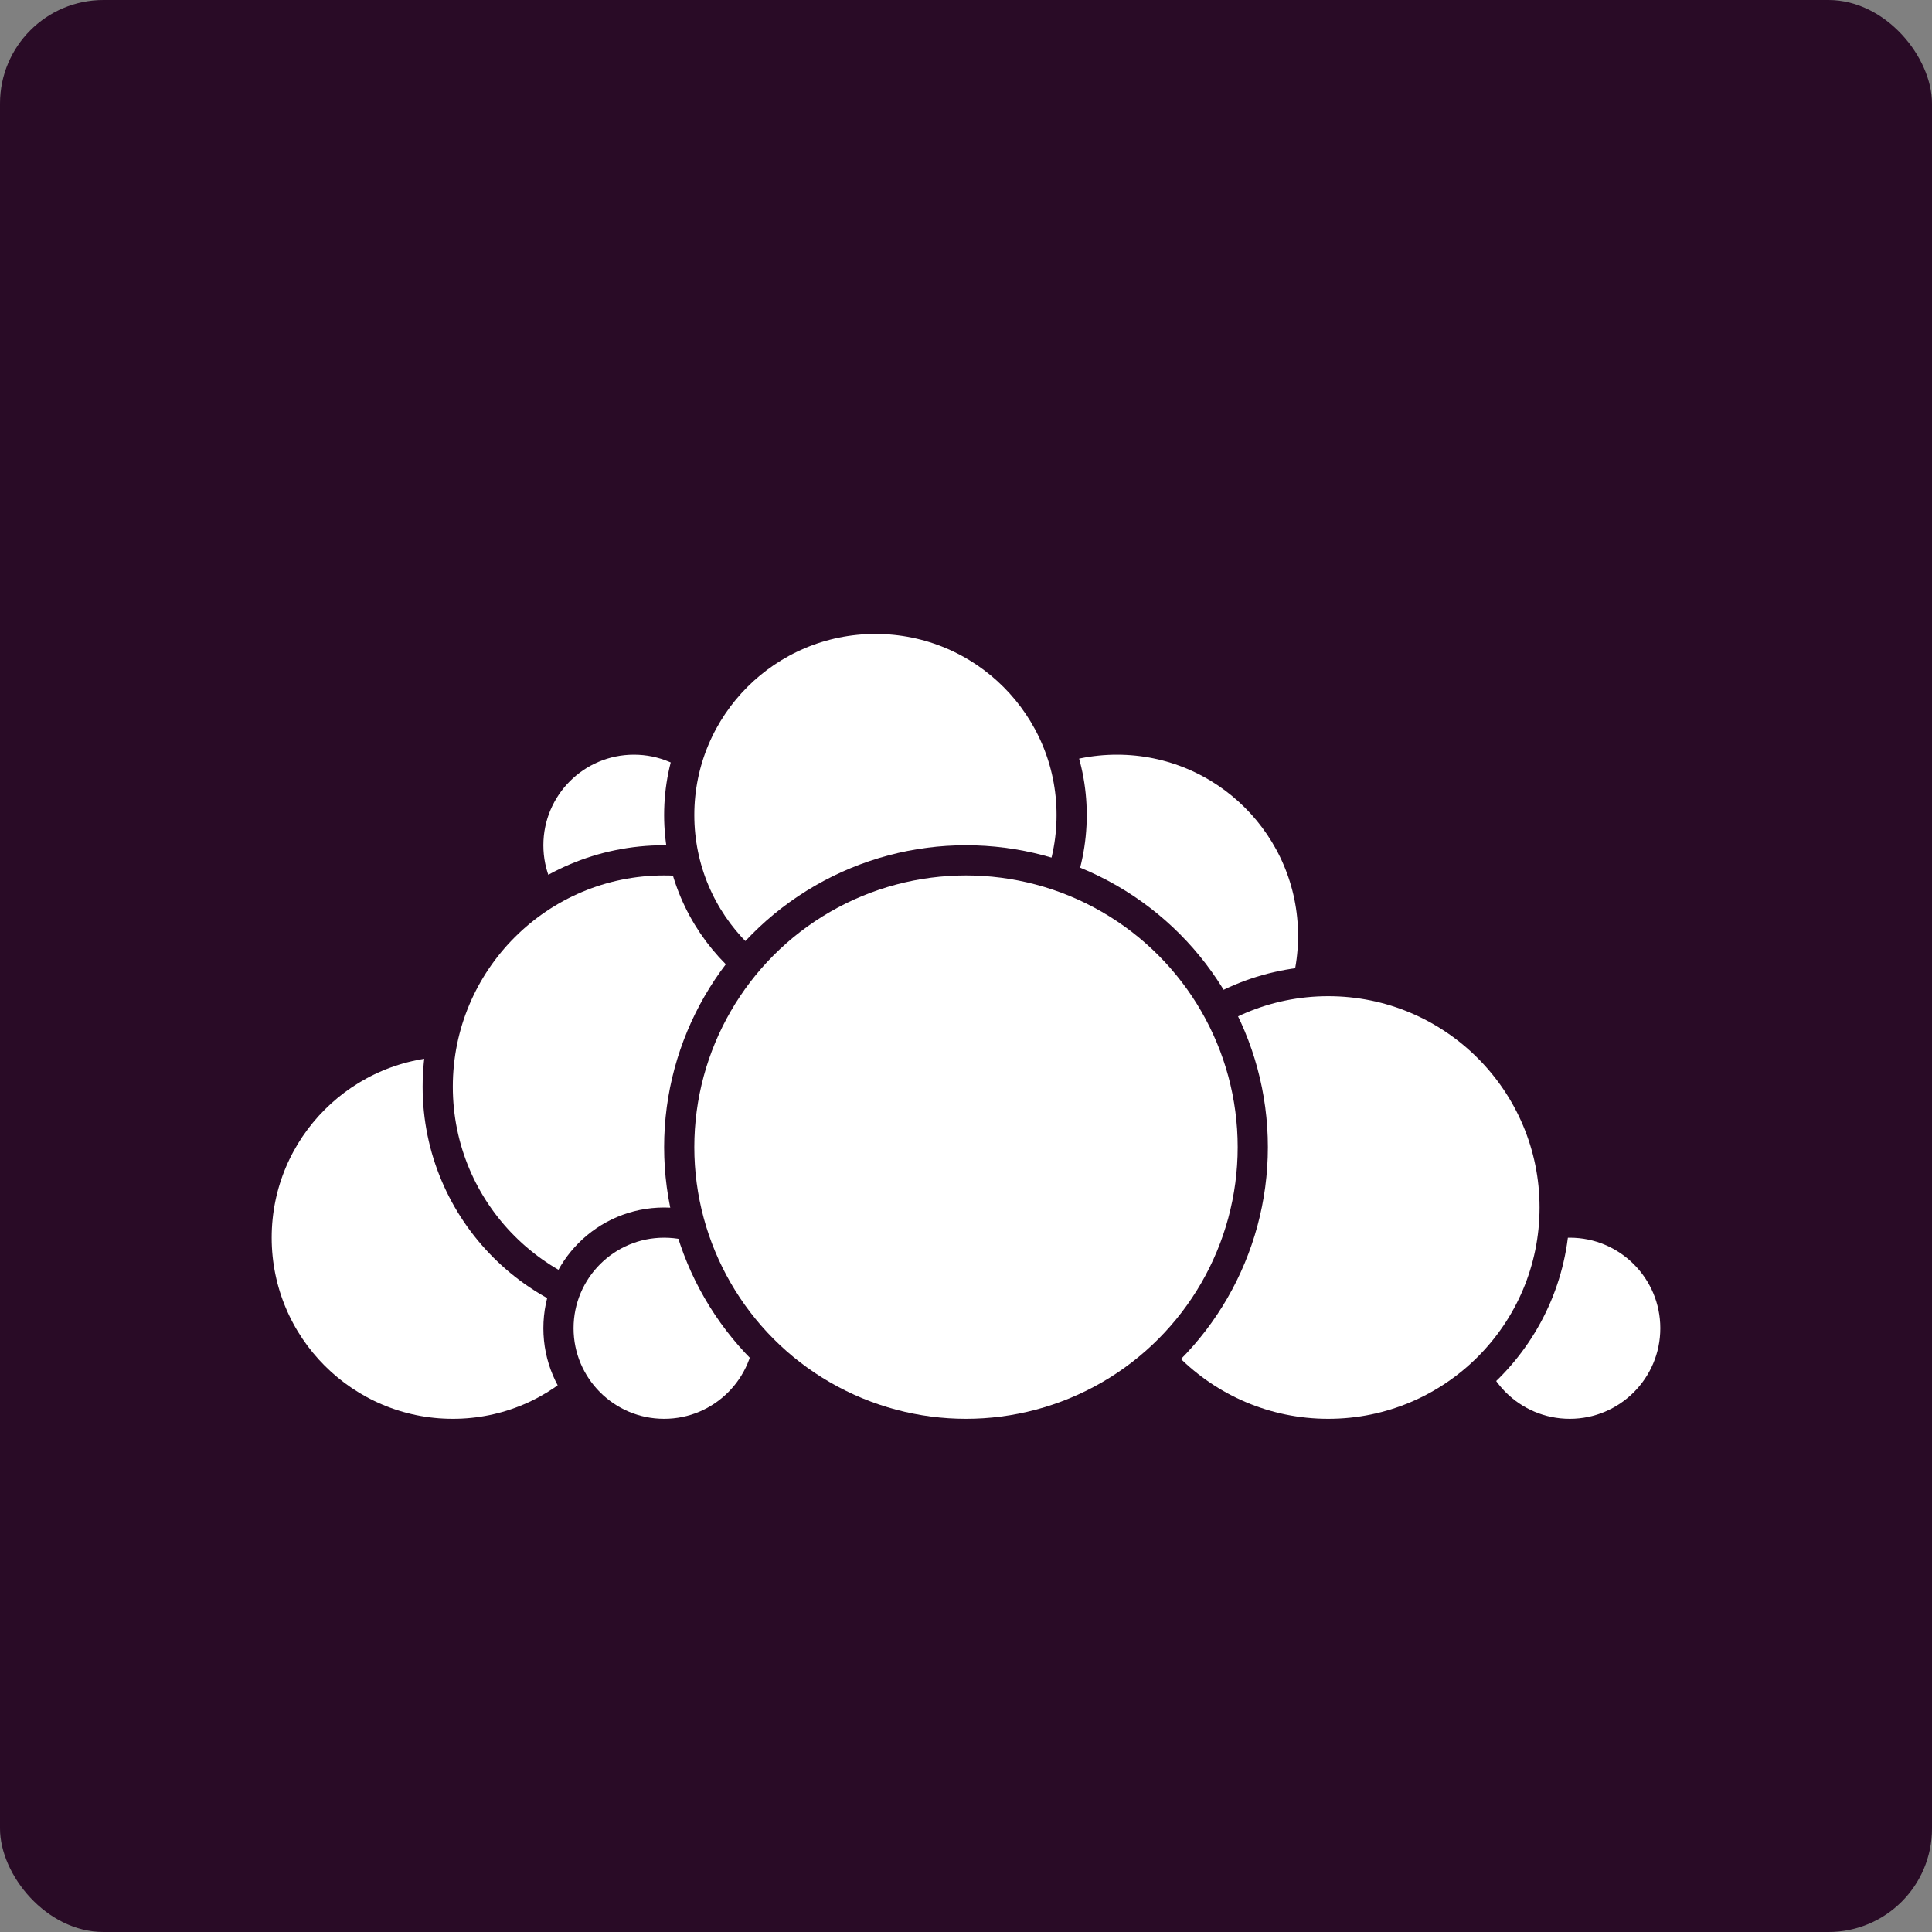 <svg xmlns="http://www.w3.org/2000/svg" width="16" height="16" version="1.1">
 <rect width="100%" height="100%" fill="#808080" stroke="none"/>
 <rect fill="#290b26" width="16" height="16" x="0" y="0" rx=".857" ry=".857"/>
 <circle fill="#fff" stroke="#290b26" stroke-linecap="round" stroke-linejoin="round" stroke-width=".25" cx="9.25" cy="7.75" r="1.625"/>
 <circle fill="#fff" stroke="#290b26" stroke-linecap="round" stroke-linejoin="round" stroke-width=".25" cx="13" cy="11" r=".875"/>
 <circle fill="#fff" stroke="#290b26" stroke-linecap="round" stroke-linejoin="round" stroke-width=".25" cx="11" cy="10" r="1.875"/>
 <circle fill="#fff" stroke="#290b26" stroke-linecap="round" stroke-linejoin="round" stroke-width=".25" cx="3.75" cy="10.25" r="1.625"/>
 <circle fill="#fff" stroke="#290b26" stroke-linecap="round" stroke-linejoin="round" stroke-width=".25" cx="5.25" cy="7" r=".875"/>
 <circle fill="#fff" stroke="#290b26" stroke-linecap="round" stroke-linejoin="round" stroke-width=".25" cx="5.5" cy="9" r="1.875"/>
 <circle fill="#fff" stroke="#290b26" stroke-linecap="round" stroke-linejoin="round" stroke-width=".25" cx="5.5" cy="11" r=".875"/>
 <circle fill="#fff" stroke="#290b26" stroke-linecap="round" stroke-linejoin="round" stroke-width=".25" cx="7.25" cy="6.75" r="1.625"/>
 <circle fill="#fff" stroke="#290b26" stroke-linecap="round" stroke-linejoin="round" stroke-width=".25" cx="8" cy="9.5" r="2.375"/>
</svg>
